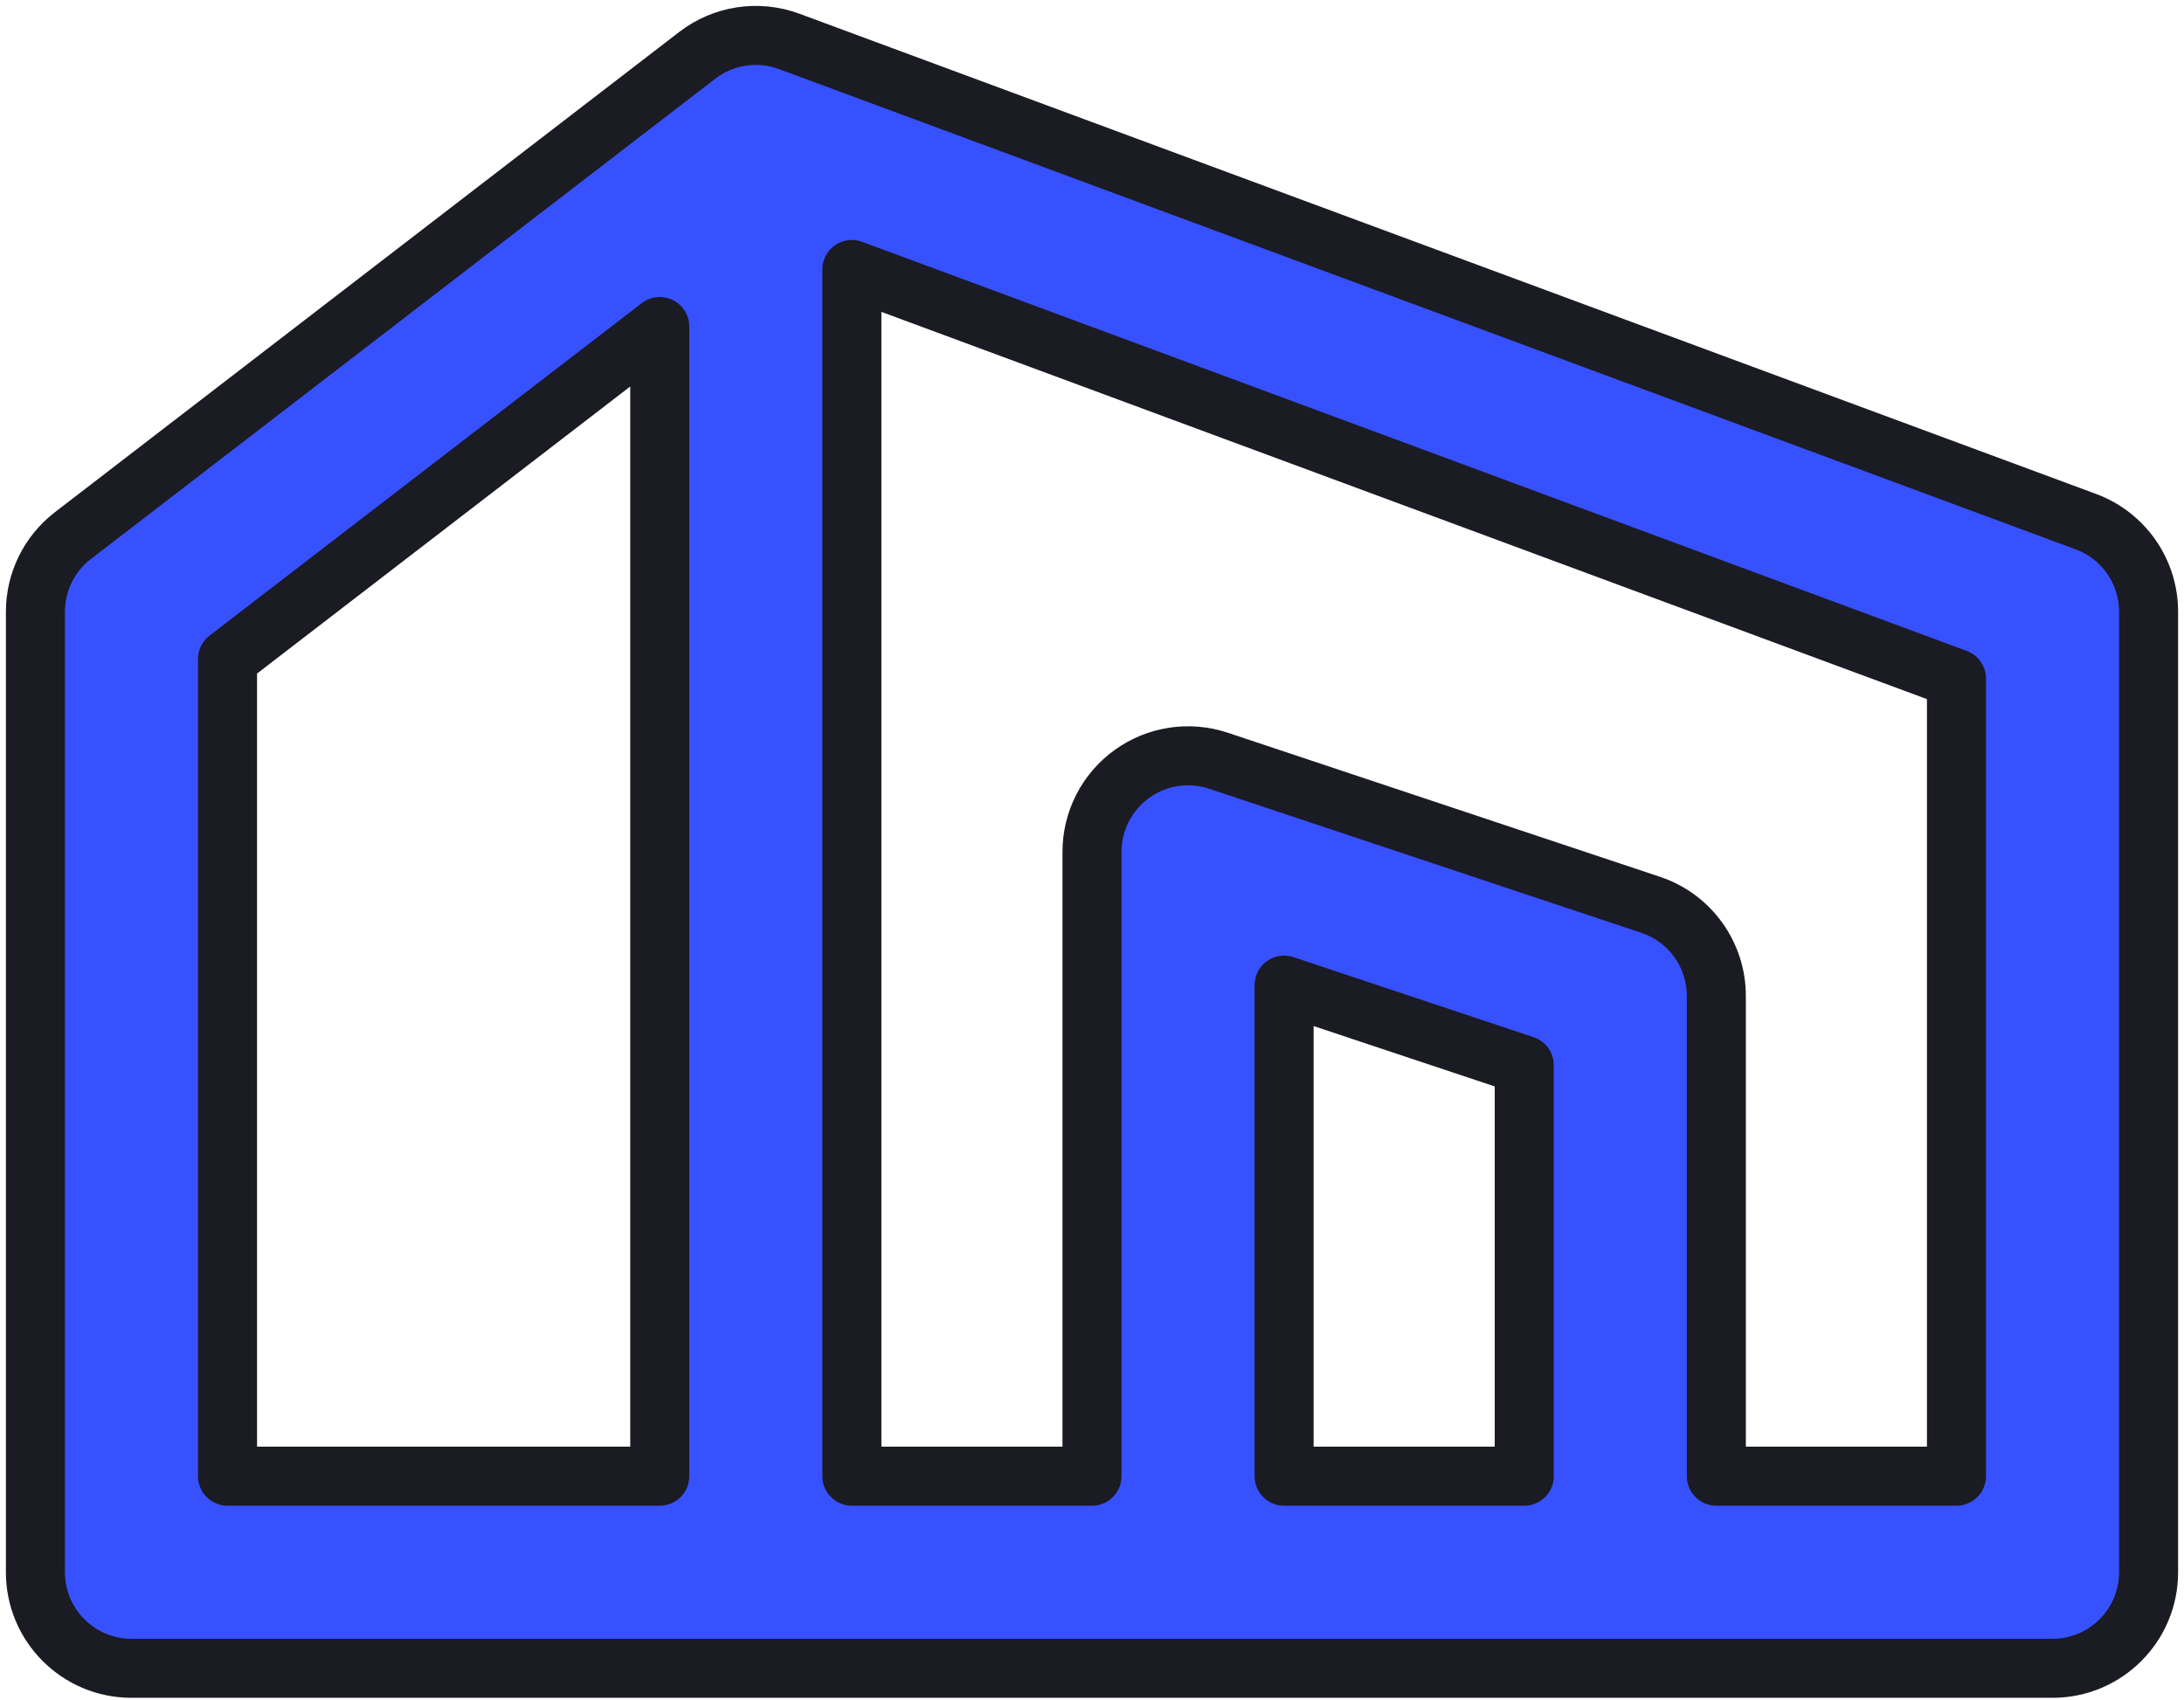 <svg width="185" height="144" viewBox="0 0 185 144" fill="none" xmlns="http://www.w3.org/2000/svg">
<path fill-rule="evenodd" clip-rule="evenodd" d="M59.062 4.687C61.281 2.98 64.223 2.534 66.849 3.507L176.69 44.188C179.881 45.371 182 48.415 182 51.818V133.182C182 137.675 178.357 141.318 173.864 141.318H11.136C6.643 141.318 3 137.675 3 133.182V51.818C3 49.292 4.173 46.909 6.176 45.369L59.062 4.687ZM108.773 125.046H129.114V90.228L108.773 83.448V125.046ZM145.386 125.046V84.364C145.386 80.862 143.145 77.752 139.823 76.645L103.209 64.44C100.728 63.613 98.001 64.029 95.879 65.559C93.757 67.088 92.5 69.544 92.5 72.159V125.046H72.159V22.826L165.727 57.481V125.046H145.386ZM55.886 27.66V125.046H19.273V55.825L55.886 27.66Z" fill="#3751FF" stroke="#1A1B23" stroke-width="5" stroke-linecap="round" stroke-linejoin="round"/>
</svg>
